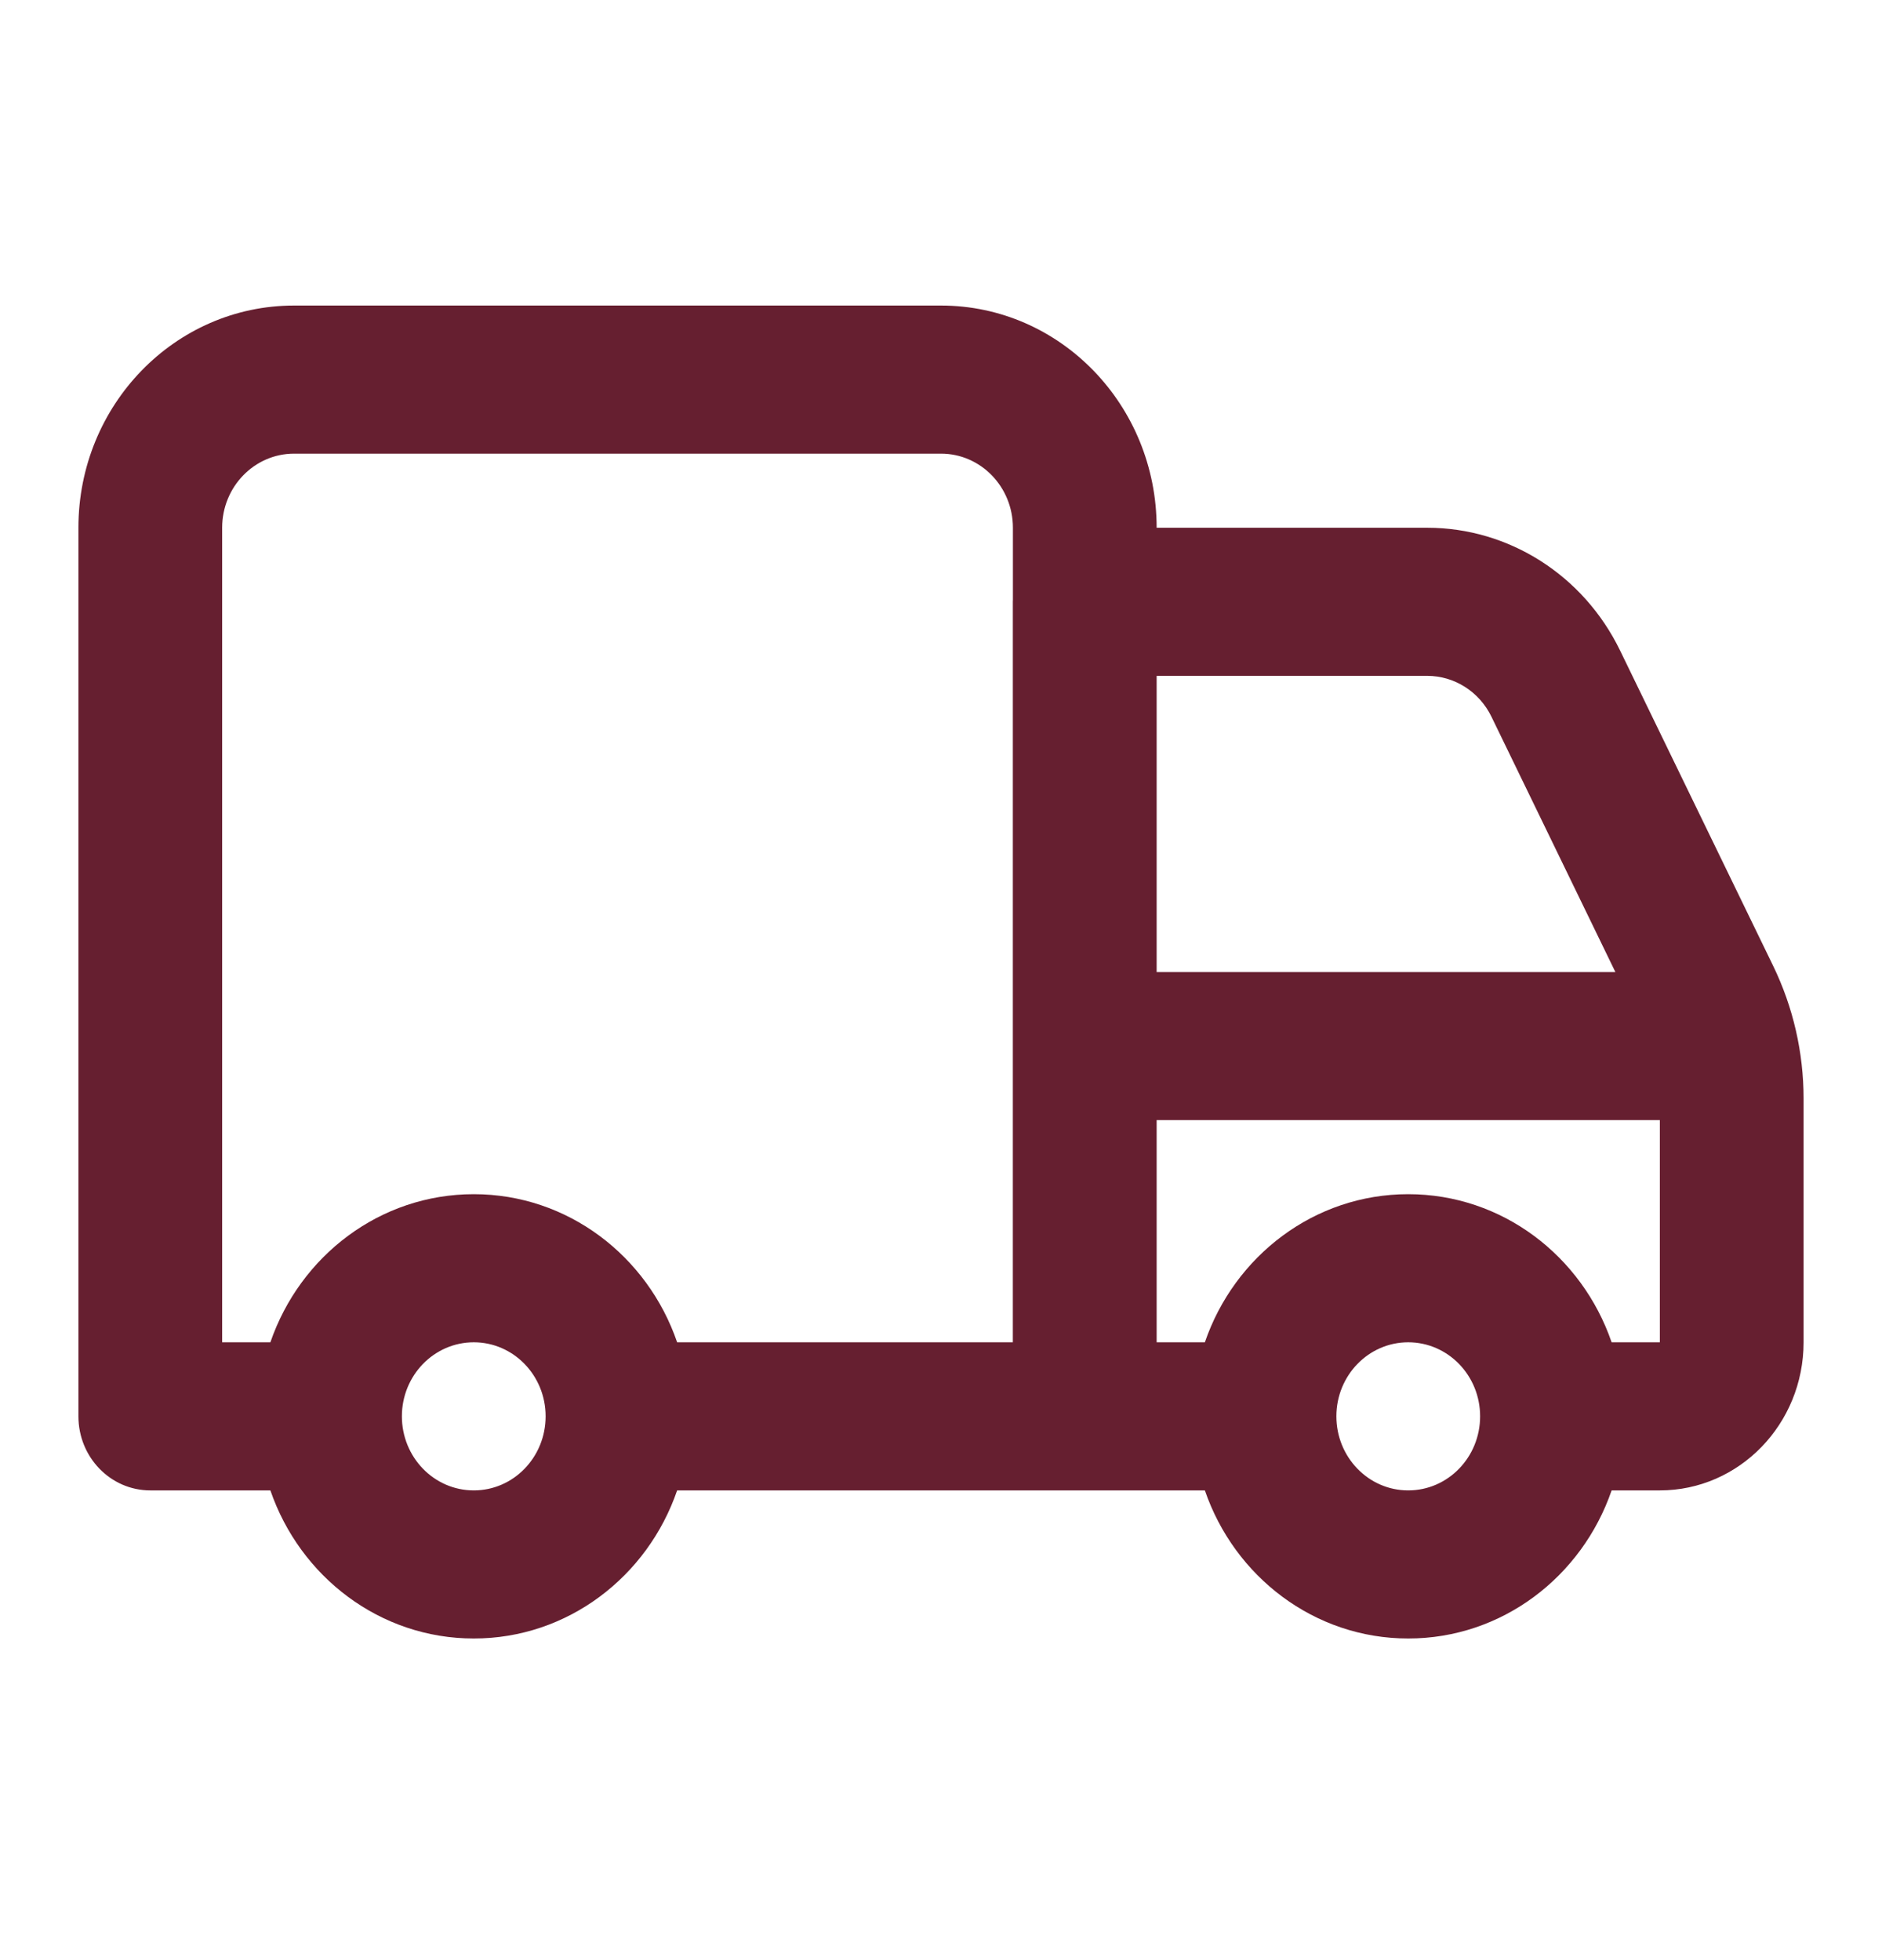 <svg width="24" height="25" viewBox="0 0 24 25" fill="none" xmlns="http://www.w3.org/2000/svg">
<path d="M14.75 12.398H20.6L19.02 9.142C18.865 8.822 18.547 8.62 18.2 8.62H14.75V12.398ZM14.75 14.286V17.12H15.365C15.742 16.019 16.761 15.231 17.958 15.231C19.156 15.231 20.174 16.019 20.552 17.12H21.167V14.286H14.75ZM14.75 6.731H18.2C19.242 6.731 20.194 7.337 20.66 8.297L22.613 12.321C22.867 12.846 23 13.424 23 14.011V17.12C23 18.163 22.179 19.009 21.167 19.009H20.552C20.174 20.109 19.156 20.898 17.958 20.898C16.761 20.898 15.742 20.109 15.365 19.009H13.833H8.635C8.258 20.109 7.239 20.898 6.042 20.898C4.844 20.898 3.826 20.109 3.448 19.009H1.917C1.41 19.009 1 18.586 1 18.064V6.731C1 5.166 2.231 3.897 3.75 3.897H12C13.519 3.897 14.75 5.166 14.75 6.731ZM12.917 7.645V6.731C12.917 6.209 12.506 5.786 12 5.786H3.75C3.244 5.786 2.833 6.209 2.833 6.731V17.12H3.448C3.826 16.019 4.844 15.231 6.042 15.231C7.239 15.231 8.258 16.019 8.635 17.12H12.916V7.675C12.916 7.665 12.916 7.655 12.917 7.645ZM17.958 19.009C18.465 19.009 18.875 18.586 18.875 18.064C18.875 17.543 18.465 17.12 17.958 17.12C17.452 17.12 17.042 17.543 17.042 18.064C17.042 18.586 17.452 19.009 17.958 19.009ZM6.042 19.009C6.548 19.009 6.958 18.586 6.958 18.064C6.958 17.543 6.548 17.12 6.042 17.12C5.535 17.12 5.125 17.543 5.125 18.064C5.125 18.586 5.535 19.009 6.042 19.009Z" fill="#661F30"/>
</svg>

